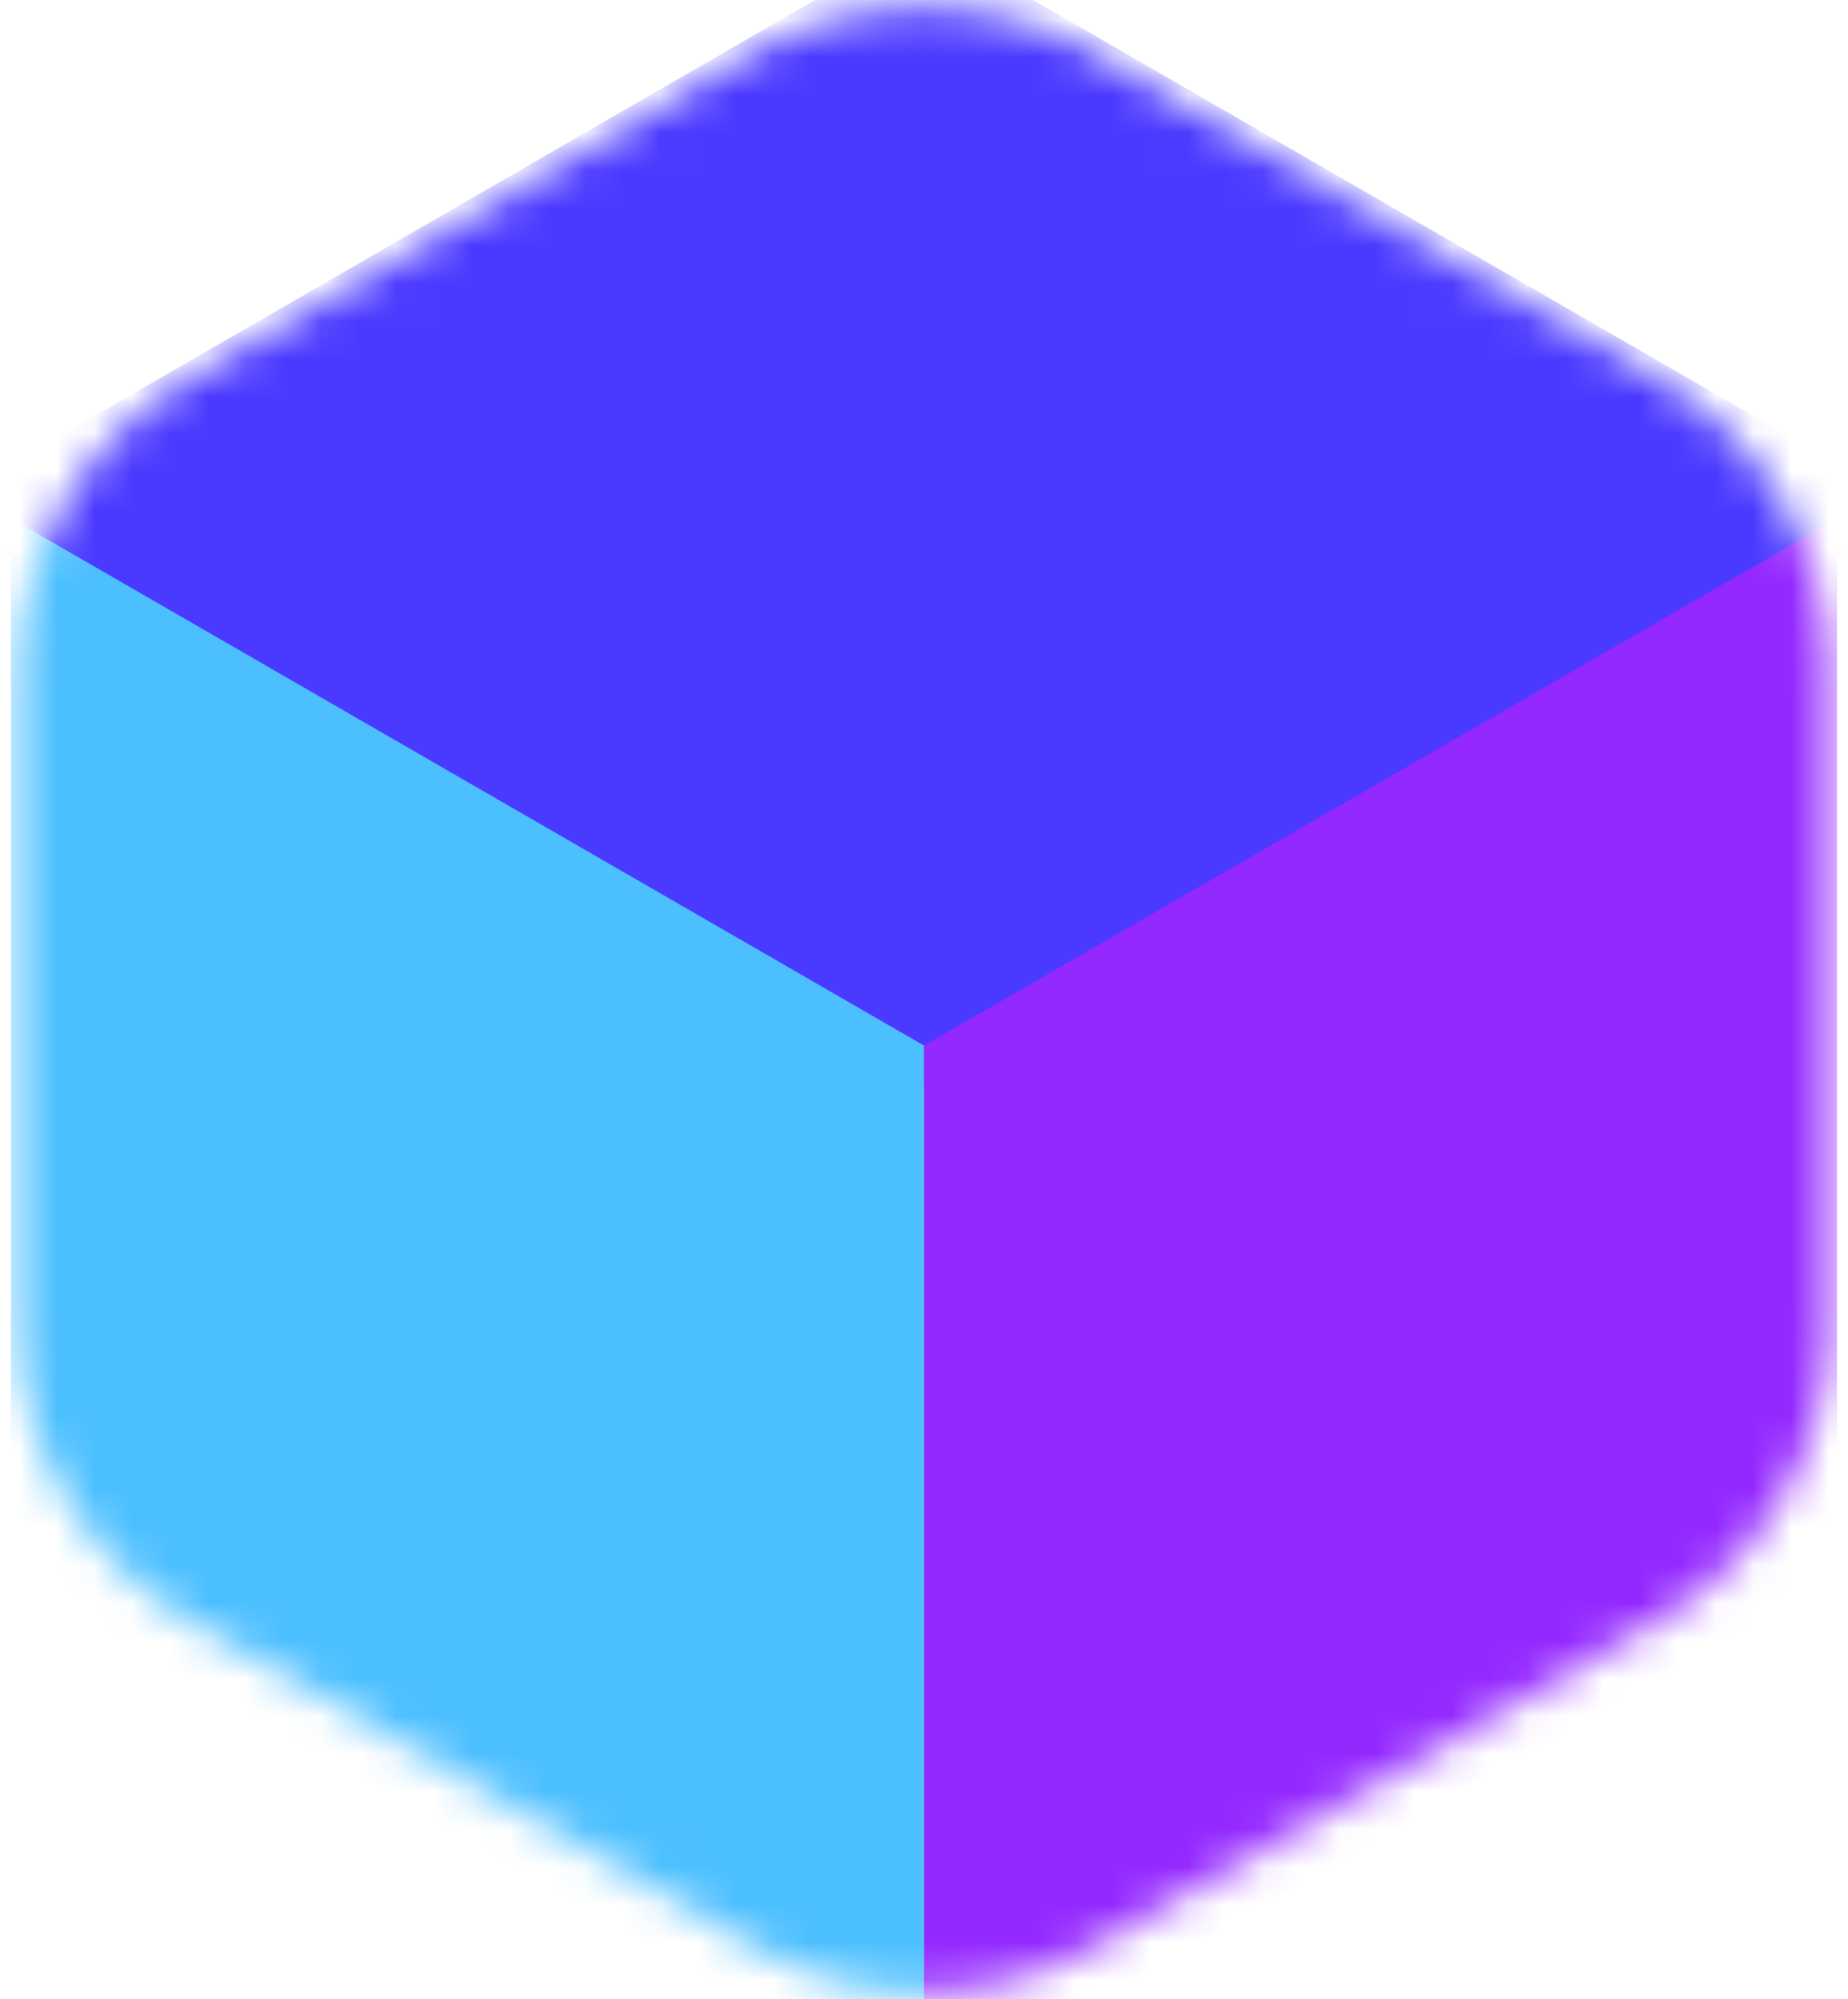 <svg width="49" height="53" viewBox="0 0 49 53" fill="none" xmlns="http://www.w3.org/2000/svg">
<mask id="mask0_1245_35567" style="mask-type:alpha" maskUnits="userSpaceOnUse" x="0" y="0" width="49" height="53">
<path d="M19.947 1.411C22.764 -0.215 26.235 -0.215 29.052 1.411L43.951 10.013C46.768 11.639 48.503 14.645 48.503 17.898V35.102C48.503 38.355 46.768 41.36 43.951 42.986L29.052 51.588C26.235 53.215 22.764 53.215 19.947 51.588L5.048 42.986C2.231 41.36 0.496 38.355 0.496 35.102V17.898C0.496 14.645 2.231 11.639 5.048 10.013L19.947 1.411Z" fill="#C4C4C4"/>
</mask>
<g mask="url(#mask0_1245_35567)">
<rect width="30.382" height="30.382" transform="matrix(0.866 0.5 -0.866 0.5 24.5 -1.669)" fill="#4A3AFF"/>
<rect width="27.955" height="27.955" transform="matrix(0.866 0.5 -2.20305e-08 1 0.289 13.742)" fill="#4CBFFF"/>
<rect width="27.955" height="27.955" transform="matrix(0.866 -0.5 2.20305e-08 1 24.5 27.723)" fill="#9328FF"/>
</g>
</svg>
